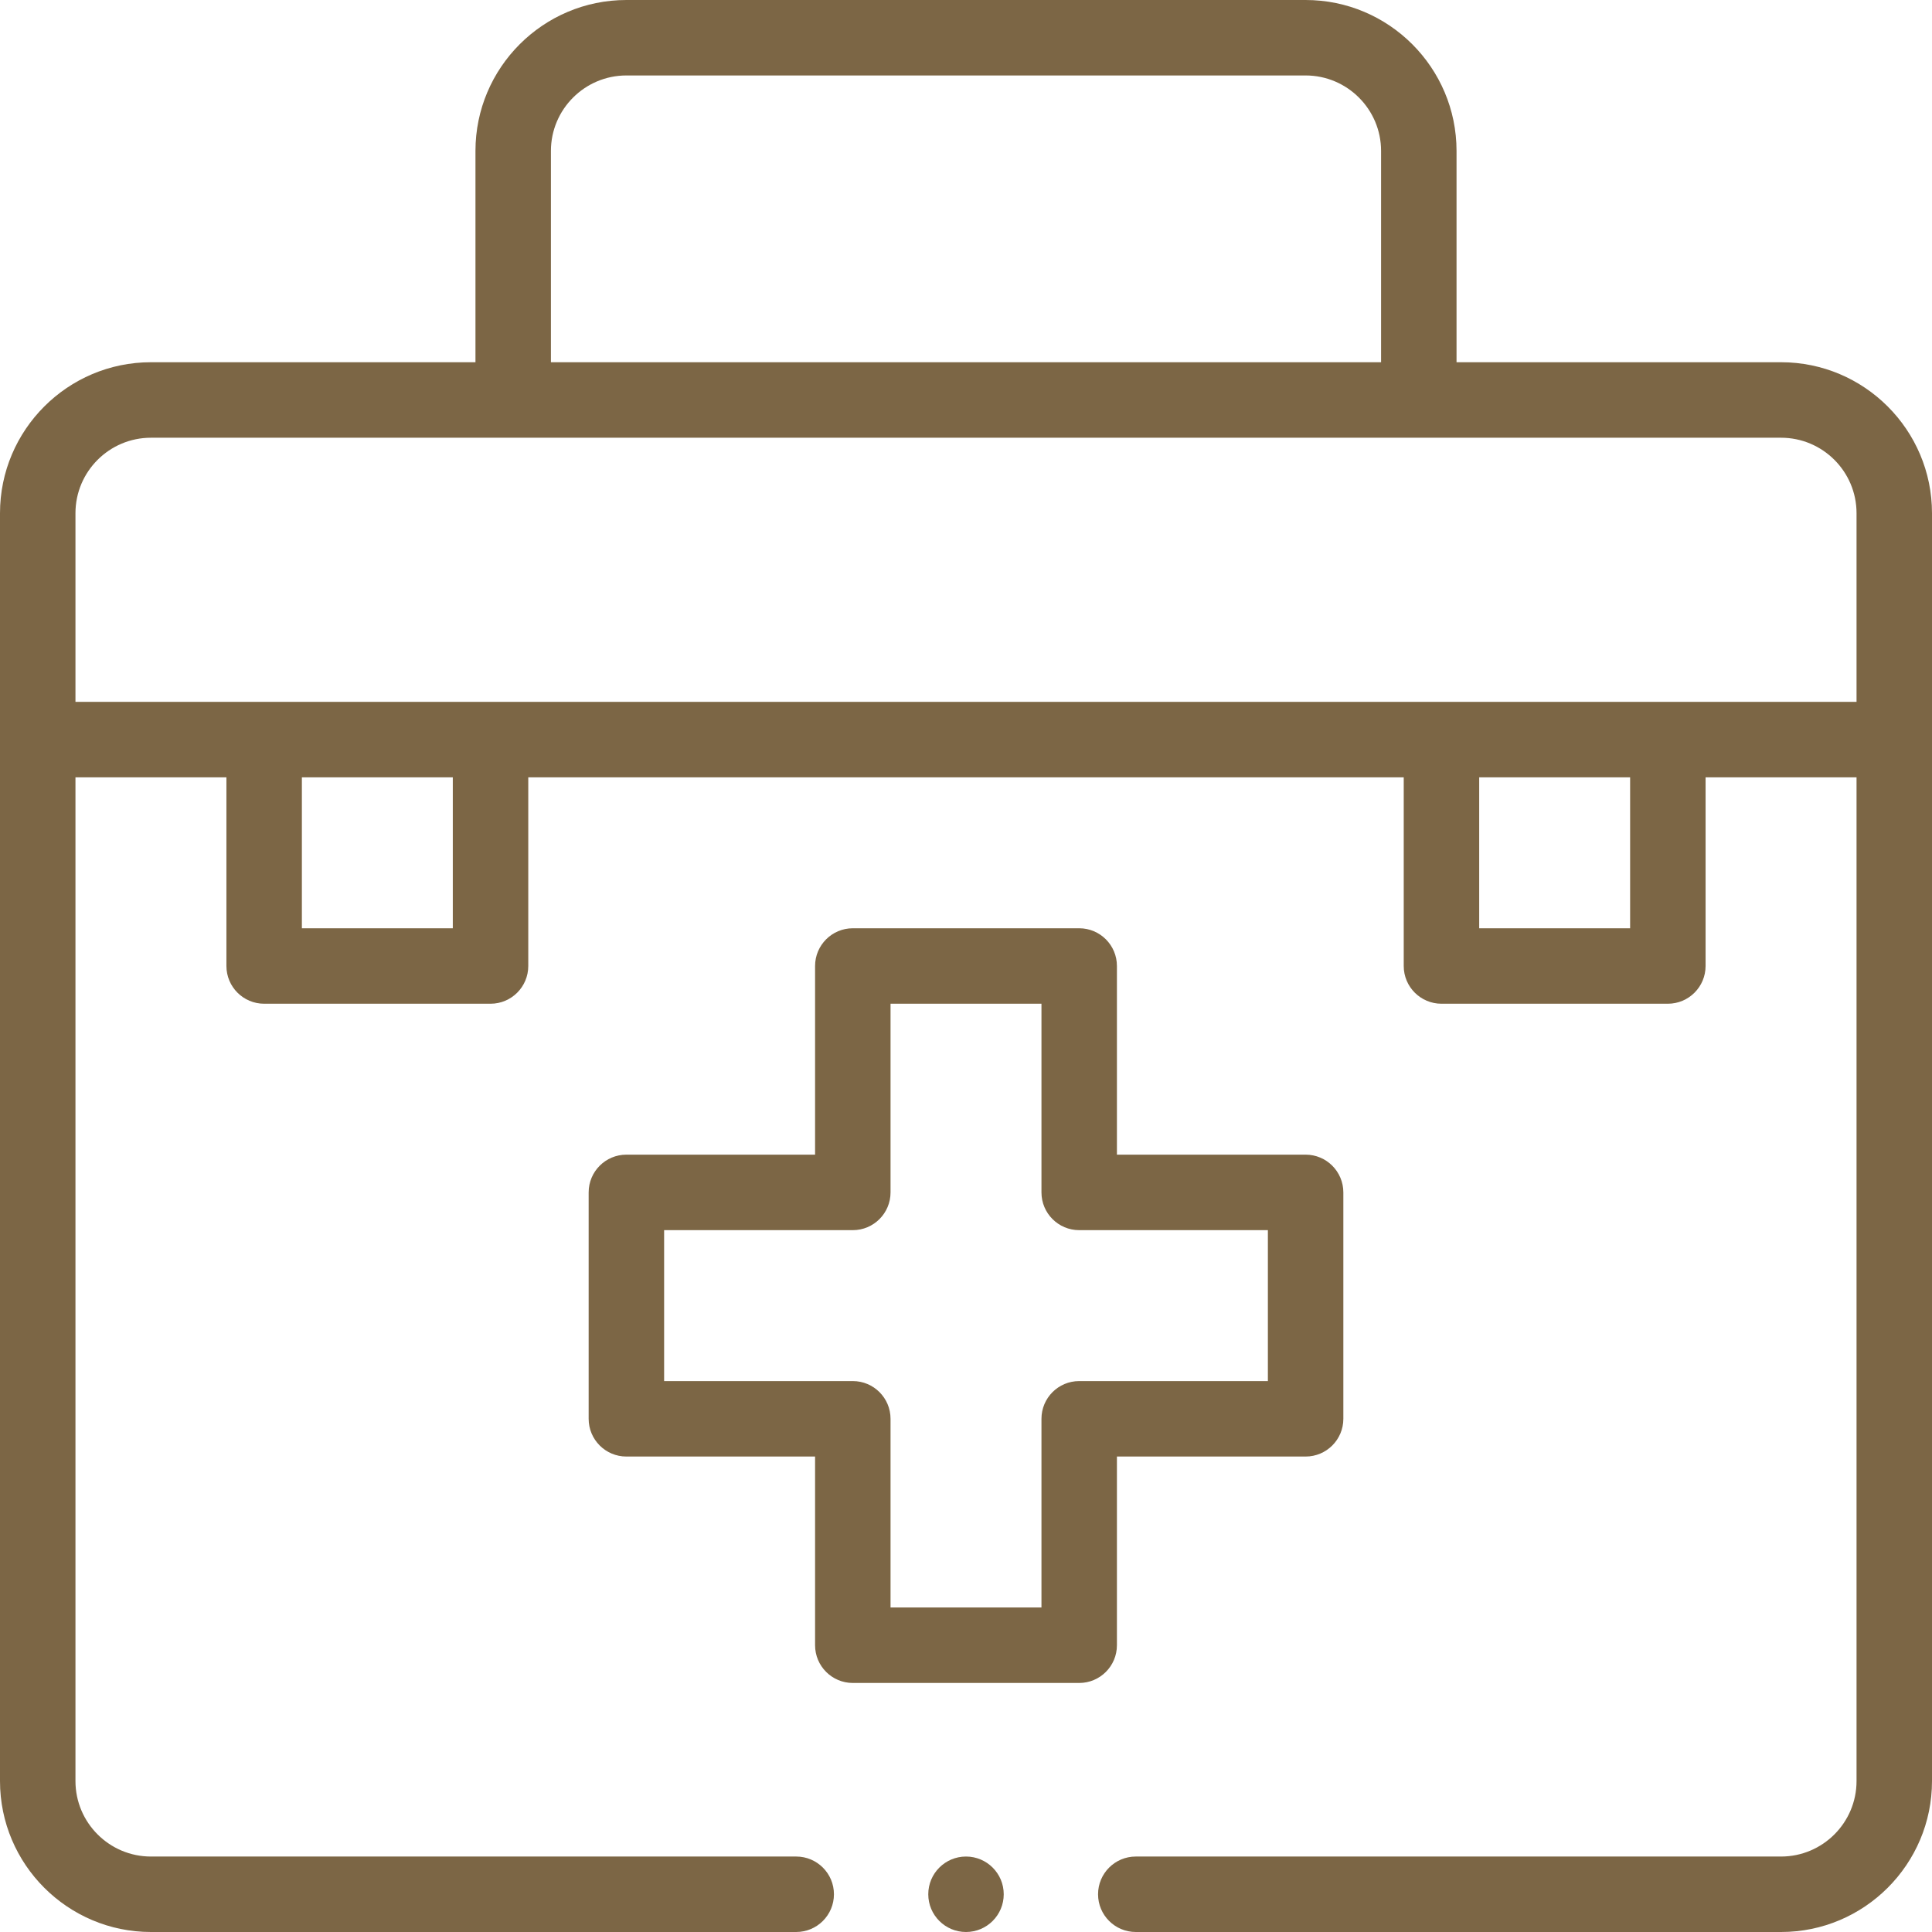 <svg width="51" height="51" viewBox="0 0 51 51" fill="none" xmlns="http://www.w3.org/2000/svg">
<path d="M22.512 44.426H28.488C29.038 44.426 29.484 43.98 29.484 43.43V38.449H34.465C35.015 38.449 35.461 38.003 35.461 37.453V31.477C35.461 30.926 35.015 30.48 34.465 30.48H29.484V25.5C29.484 24.95 29.038 24.504 28.488 24.504H22.512C21.962 24.504 21.516 24.95 21.516 25.5V30.48H16.535C15.985 30.48 15.539 30.926 15.539 31.477V37.453C15.539 38.003 15.985 38.449 16.535 38.449H21.516V43.43C21.516 43.98 21.962 44.426 22.512 44.426ZM17.531 36.457V32.473H22.512C23.062 32.473 23.508 32.027 23.508 31.477V26.496H27.492V31.477C27.492 32.027 27.938 32.473 28.488 32.473H33.469V36.457H28.488C27.938 36.457 27.492 36.903 27.492 37.453V42.434H23.508V37.453C23.508 36.903 23.062 36.457 22.512 36.457H17.531Z" fill="#7C6645"/>
<path d="M25.5 51C26.05 51 26.496 50.554 26.496 50.004C26.496 49.454 26.05 49.008 25.5 49.008C24.95 49.008 24.504 49.454 24.504 50.004C24.504 50.554 24.95 51 25.5 51Z" fill="#7C6645"/>
<path d="M3.984 51H21.018C21.568 51 22.014 50.554 22.014 50.004C22.014 49.454 21.568 49.008 21.018 49.008H3.984C2.886 49.008 1.992 48.114 1.992 47.016V20.52H5.977V25.5C5.977 26.05 6.423 26.496 6.973 26.496H12.949C13.499 26.496 13.945 26.05 13.945 25.5V20.52H37.055V25.5C37.055 26.05 37.501 26.496 38.051 26.496H44.027C44.577 26.496 45.023 26.05 45.023 25.5V20.52H49.008V47.016C49.008 48.114 48.114 49.008 47.016 49.008H29.982C29.432 49.008 28.986 49.454 28.986 50.004C28.986 50.554 29.432 51 29.982 51H47.016C49.213 51 51 49.213 51 47.016V13.547C51 11.35 49.213 9.562 47.016 9.562H38.449V3.984C38.449 1.787 36.662 0 34.465 0H16.535C14.338 0 12.551 1.787 12.551 3.984V9.562H3.984C1.787 9.562 0 11.35 0 13.547V47.016C0 49.213 1.787 51 3.984 51ZM11.953 24.504H7.969V20.52H11.953V24.504ZM43.031 24.504H39.047V20.52H43.031V24.504ZM14.543 3.984C14.543 2.886 15.437 1.992 16.535 1.992H34.465C35.563 1.992 36.457 2.886 36.457 3.984V9.562H14.543V3.984ZM3.984 11.555H47.016C48.114 11.555 49.008 12.448 49.008 13.547V18.527H1.992V13.547C1.992 12.448 2.886 11.555 3.984 11.555Z" fill="#7C6645"/>
</svg>
